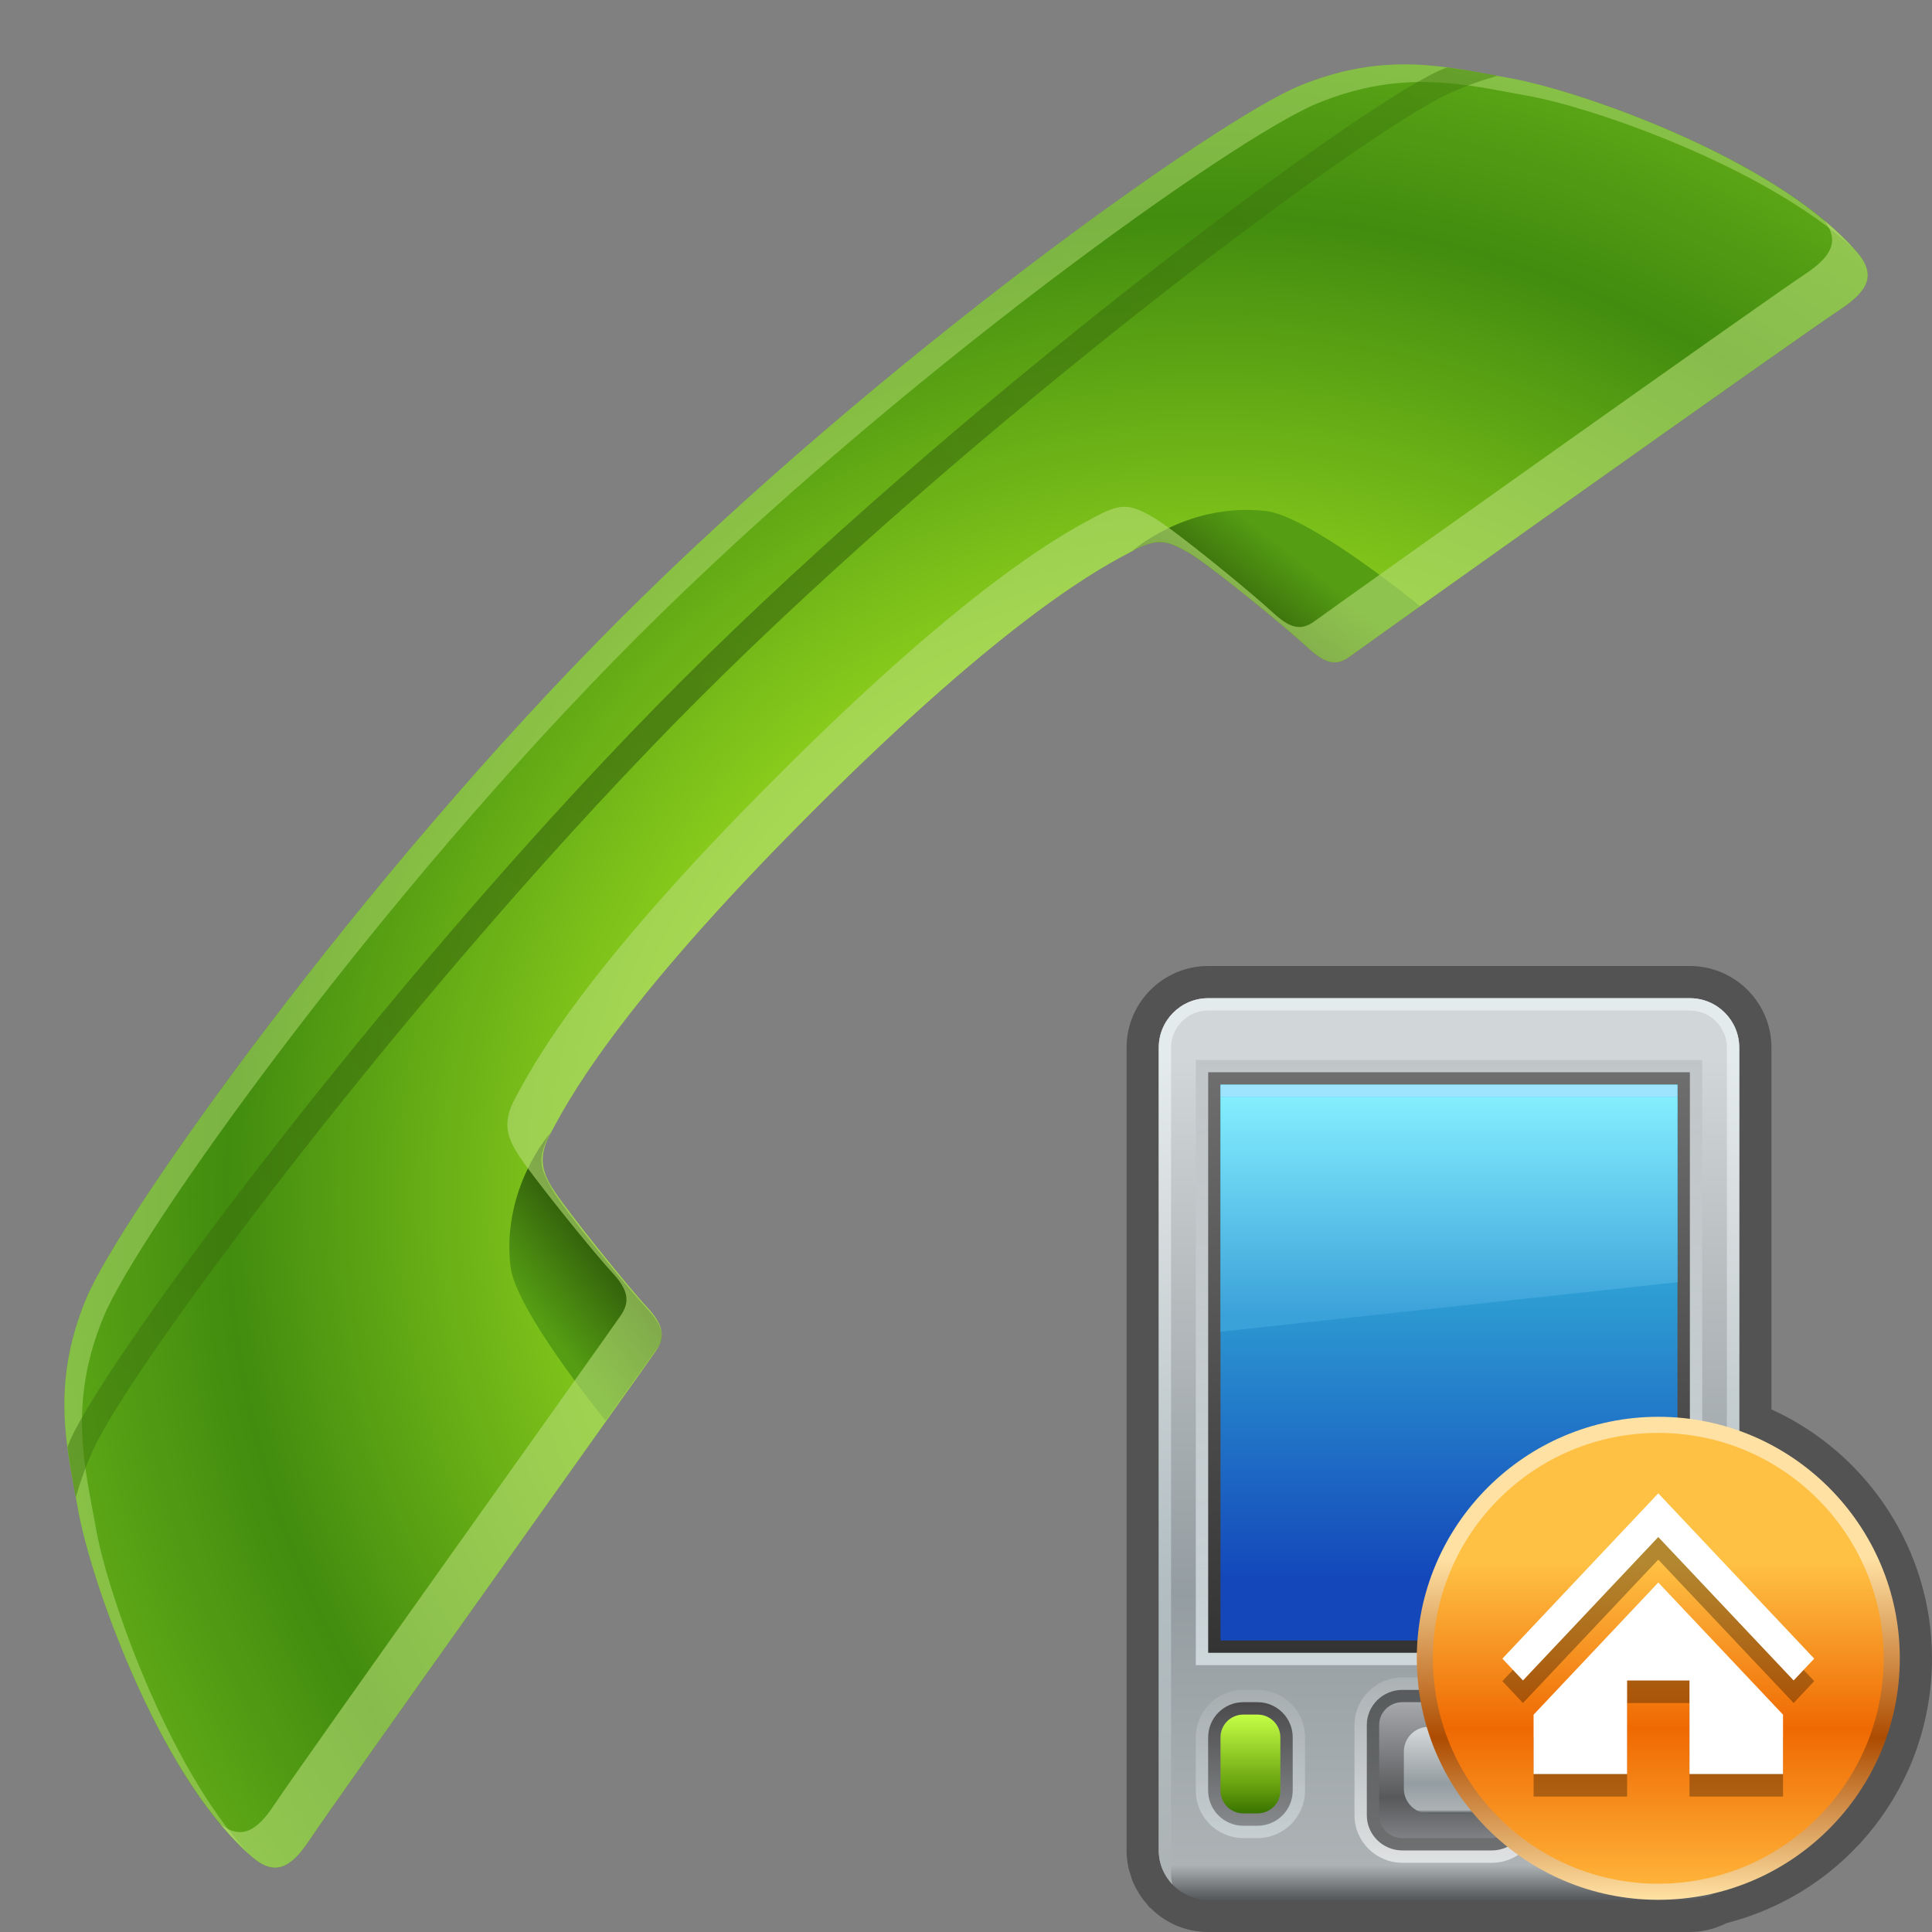 <?xml version="1.0" encoding="UTF-8"?>
<!DOCTYPE svg PUBLIC "-//W3C//DTD SVG 1.1 Tiny//EN" "http://www.w3.org/Graphics/SVG/1.1/DTD/svg11-tiny.dtd">
<svg baseProfile="tiny" height="60" viewBox="0 0 60 60" width="60" xmlns="http://www.w3.org/2000/svg" xmlns:xlink="http://www.w3.org/1999/xlink">
<rect x="0" y="0" width="60" height="60" fill="#808080" stroke="none"/>
<g>
<radialGradient cx="-1627.369" cy="-2479.008" gradientTransform="matrix(0.707 0.707 -0.707 0.707 -564.62 2940.372)" gradientUnits="userSpaceOnUse" id="SVGID_1_" r="45.665">
<stop offset="0" style="stop-color:#A7E722"/>
<stop offset="0.297" style="stop-color:#A7E722"/>
<stop offset="0.667" style="stop-color:#428C0F"/>
<stop offset="0.794" style="stop-color:#5CA617"/>
<stop offset="1" style="stop-color:#5CA617"/>
</radialGradient>
<path d="M20.37,41.951c0.299-0.437,0.233-0.799-0.258-1.332c-0.617-0.666-2.567-3.084-2.968-3.737  c-0.353-0.575-0.411-1.02-0.034-1.71c0.473-0.865,1.915-3.764,8.107-9.956c6.192-6.192,9.084-7.646,9.956-8.108  c0.76-0.399,1.037-0.344,1.711,0.036c0.666,0.376,3.068,2.352,3.734,2.967c0.535,0.492,0.873,0.588,1.301,0.274  c0.752-0.551,13.828-9.843,15.229-10.774c0.85-0.565,1.141-1.062,0.523-1.779c-2.477-2.889-8.594-5.015-10.752-5.399  c-1.922-0.345-3.875-0.873-6.564,0.236c-2.561,1.053-13.076,8.534-21.113,16.571C11.203,27.277,3.722,37.795,2.668,40.352  c-1.108,2.691-0.581,4.645-0.236,6.567c0.387,2.158,2.511,8.275,5.4,10.752c0.718,0.616,1.213,0.323,1.777-0.525  C10.542,55.745,19.852,42.705,20.37,41.951z" fill="url(#SVGID_1_)"/>
<linearGradient gradientTransform="matrix(0.707 0.707 -0.707 0.707 -564.62 2940.372)" gradientUnits="userSpaceOnUse" id="SVGID_2_" x1="-1639.343" x2="-1638.911" y1="-2494.982" y2="-2491.407">
<stop offset="0" style="stop-color:#559D13"/>
<stop offset="1" style="stop-color:#284F09"/>
</linearGradient>
<path d="M35.172,17.107c0.76-0.399,1.037-0.344,1.711,0.036c0.666,0.376,3.068,2.352,3.734,2.967  c0.535,0.492,0.873,0.588,1.301,0.274c0.047-0.034,0.063-0.046,0.064-0.046c0.252-0.184,1.031-0.739,2.119-1.514  c-0.252-0.205-3.469-2.809-4.801-2.956C36.855,15.598,35.172,17.107,35.172,17.107z" fill="url(#SVGID_2_)"/>
<linearGradient gradientTransform="matrix(0.707 0.707 0.707 -0.707 -1696.83 4072.586)" gradientUnits="userSpaceOnUse" id="SVGID_3_" x1="-1639.347" x2="-1638.915" y1="4063.056" y2="4066.632">
<stop offset="0" style="stop-color:#559D13"/>
<stop offset="1" style="stop-color:#284F09"/>
</linearGradient>
<path d="M17.092,35.188c-0.401,0.763-0.346,1.039,0.035,1.714c0.376,0.665,2.351,3.067,2.967,3.737  c0.492,0.53,0.587,0.869,0.274,1.297c-0.035,0.049-0.046,0.063-0.046,0.063c-0.183,0.253-0.738,1.032-1.515,2.12  c-0.203-0.252-2.807-3.469-2.956-4.8C15.579,36.875,17.092,35.188,17.092,35.188z" fill="url(#SVGID_3_)"/>
<path d="M2.979,47.466c-0.344-1.923-0.873-3.877,0.235-6.567c1.054-2.557,8.535-13.074,16.573-21.112  C27.825,11.749,38.34,4.268,40.9,3.215c2.689-1.108,4.643-0.581,6.566-0.236c1.98,0.354,7.297,2.178,10.07,4.711  c-2.553-2.815-8.496-4.879-10.619-5.258c-1.922-0.345-3.875-0.873-6.564,0.236c-2.561,1.053-13.076,8.534-21.113,16.571  C11.203,27.277,3.722,37.795,2.668,40.352c-1.108,2.691-0.581,4.645-0.236,6.567c0.378,2.122,2.441,8.065,5.258,10.617  C5.156,54.763,3.333,49.448,2.979,47.466z" fill="#B5DC77" fill-opacity="0.5" stroke-opacity="0.5"/>
<path d="M20.37,41.951c0.299-0.437,0.233-0.799-0.258-1.332c-0.617-0.666-2.567-3.084-2.968-3.737  c-0.353-0.575-0.411-1.02-0.034-1.71c0.473-0.865,1.915-3.764,8.107-9.956c6.192-6.192,9.084-7.646,9.956-8.108  c0.76-0.399,1.037-0.344,1.711,0.036c0.666,0.376,3.068,2.352,3.734,2.967c0.535,0.492,0.873,0.588,1.301,0.274  c0.752-0.551,13.828-9.843,15.229-10.774c0.85-0.565,1.141-1.062,0.523-1.779c-0.291-0.339-0.635-0.665-1.012-0.982  c0.488,0.658,0.197,1.134-0.607,1.667c-1.4,0.932-14.475,10.224-15.227,10.775c-0.43,0.313-0.768,0.218-1.299-0.273  c-0.668-0.618-3.07-2.592-3.738-2.969c-0.672-0.38-0.949-0.436-1.711-0.035c-0.869,0.462-3.763,1.915-9.955,8.107  c-6.192,6.192-7.635,9.092-8.107,9.956c-0.378,0.69-0.32,1.135,0.035,1.711c0.4,0.651,2.351,3.069,2.967,3.736  c0.493,0.533,0.558,0.896,0.259,1.332c-0.518,0.755-9.828,13.794-10.76,15.195c-0.534,0.803-1.009,1.098-1.666,0.606  c0.314,0.378,0.643,0.723,0.982,1.013c0.718,0.616,1.213,0.323,1.777-0.525C10.542,55.745,19.852,42.705,20.37,41.951z" fill="#B5DC77" fill-opacity="0.6" stroke-opacity="0.6"/>
<linearGradient gradientTransform="matrix(0.707 0.707 -0.707 0.707 -608.141 2931.325)" gradientUnits="userSpaceOnUse" id="SVGID_4_" x1="-1610.522" x2="-1610.522" y1="-2533.347" y2="-2471.428">
<stop offset="0" style="stop-color:#447F0F"/>
<stop offset="0.5" style="stop-color:#284F09"/>
<stop offset="1" style="stop-color:#40790E"/>
</linearGradient>
<path d="M2.899,45.012c1.275-2.776,10.299-14.805,18.804-23.31  c8.505-8.506,20.531-17.529,23.309-18.803c0.527-0.241,1.02-0.411,1.492-0.545c-0.512-0.096-1.031-0.19-1.566-0.26  c-0.086,0.036-0.162,0.063-0.248,0.102c-2.818,1.293-14.972,10.397-23.534,18.958c-8.562,8.562-17.667,20.715-18.96,23.535  c-0.038,0.086-0.063,0.165-0.101,0.25c0.071,0.534,0.165,1.054,0.259,1.564C2.489,46.03,2.658,45.539,2.899,45.012z" fill="url(#SVGID_4_)" fill-opacity="0.5" stroke-opacity="0.5"/>
<rect fill="none" height="60" width="60"/>
</g>
<g transform="matrix(1 0 0 1 30 30)">
<path d="M7.521,30c-0.672,0-1.3-0.26-1.776-0.732l-0.053-0.04l-0.094-0.121c-0.045-0.045-0.13-0.151-0.204-0.268  l-0.058-0.101c-0.041-0.06-0.104-0.18-0.157-0.305l-0.024-0.059l-0.033-0.114c-0.035-0.101-0.066-0.199-0.086-0.302  c-0.032-0.155-0.049-0.324-0.049-0.492V2.534C4.986,1.137,6.123,0,7.521,0h14.96c1.396,0,2.533,1.137,2.533,2.534V13.77  C28.023,15.141,30,18.163,30,21.5c0,3.895-2.619,7.258-6.385,8.226C23.258,29.905,22.869,30,22.48,30H7.521z" fill-opacity="0.35" stroke-opacity="0.35"/>
<linearGradient gradientUnits="userSpaceOnUse" id="SVGID_1__" x1="14.999" x2="14.999" y1="1" y2="28.928">
<stop offset="0" style="stop-color:#D1D7D9"/>
<stop offset="0.067" style="stop-color:#D1D7D9"/>
<stop offset="0.261" style="stop-color:#BDC2C4"/>
<stop offset="0.661" style="stop-color:#949DA1"/>
<stop offset="0.964" style="stop-color:#ADB3B5"/>
<stop offset="1" style="stop-color:#595C5E"/>
</linearGradient>
<path d="M24.014,27.467c0,0.847-0.687,1.533-1.533,1.533H7.521c-0.847,0-1.534-0.687-1.534-1.533V2.534  C5.986,1.687,6.674,1,7.521,1h14.96c0.847,0,1.533,0.687,1.533,1.534V27.467z" fill="url(#SVGID_1__)"/>
<linearGradient gradientUnits="userSpaceOnUse" id="SVGID_2__" x1="14.999" x2="14.999" y1="1" y2="28.451">
<stop offset="0" style="stop-color:#E4EBED"/>
<stop offset="0.067" style="stop-color:#E4EBED"/>
<stop offset="0.261" style="stop-color:#D6DCDE"/>
<stop offset="0.661" style="stop-color:#B2BEC2"/>
<stop offset="1" style="stop-color:#ADB3B5"/>
</linearGradient>
<path d="M22.48,1H7.521C6.674,1,5.986,1.687,5.986,2.534v24.933c0,0.409,0.162,0.779,0.424,1.055  c-0.023-0.094-0.041-0.188-0.041-0.287v-0.768V3.3V2.534c0-0.635,0.517-1.151,1.151-1.151h14.96c0.634,0,1.15,0.517,1.15,1.151V3.3  v24.167v0.768c0,0.099-0.018,0.193-0.041,0.287c0.261-0.275,0.424-0.646,0.424-1.055V2.534C24.014,1.687,23.327,1,22.48,1z" fill="url(#SVGID_2__)"/>
<linearGradient gradientUnits="userSpaceOnUse" id="SVGID_3__" x1="14.999" x2="14.999" y1="2.946" y2="21.715">
<stop offset="0" style="stop-color:#B6BBBD"/>
<stop offset="1" style="stop-color:#F0FBFF"/>
</linearGradient>
<rect fill="url(#SVGID_3__)" fill-opacity="0.6" height="18.795" stroke-opacity="0.6" width="15.727" x="7.137" y="2.918"/>
<linearGradient gradientUnits="userSpaceOnUse" id="SVGID_4__" x1="15.001" x2="15.001" y1="3.327" y2="21.331">
<stop offset="0" style="stop-color:#6E6E6E"/>
<stop offset="1" style="stop-color:#333333"/>
</linearGradient>
<rect fill="url(#SVGID_4__)" height="18.029" width="14.96" x="7.521" y="3.3"/>
<linearGradient gradientUnits="userSpaceOnUse" id="SVGID_5_" x1="14.999" x2="14.999" y1="3.71" y2="20.948">
<stop offset="0" style="stop-color:#3BC8EB"/>
<stop offset="0.388" style="stop-color:#2D9BD2"/>
<stop offset="0.891" style="stop-color:#1347BA"/>
<stop offset="1" style="stop-color:#1347BA"/>
</linearGradient>
<rect fill="url(#SVGID_5_)" height="17.262" width="14.191" x="7.904" y="3.685"/>
<linearGradient gradientUnits="userSpaceOnUse" id="SVGID_6_" x1="14.999" x2="14.999" y1="3.984" y2="10.845">
<stop offset="0" style="stop-color:#85EFFF"/>
<stop offset="1" style="stop-color:#3BA1D9"/>
</linearGradient>
<polygon fill="url(#SVGID_6_)" points="22.096,9.821 7.904,11.356 7.904,4.067 22.096,4.067 "/>
<rect fill="#9FE4FF" height="0.383" width="14.191" x="7.904" y="3.685"/>
<linearGradient gradientUnits="userSpaceOnUse" id="SVGID_7_" x1="14.941" x2="14.941" y1="22.111" y2="27.814">
<stop offset="0" style="stop-color:#B6BBBD"/>
<stop offset="1" style="stop-color:#FFFFFF"/>
</linearGradient>
<path d="M13.555,27.851c-0.822,0-1.49-0.662-1.49-1.475v-2.805c0-0.813,0.668-1.476,1.49-1.476  h2.773c0.821,0,1.489,0.663,1.489,1.476v2.805c0,0.813-0.668,1.475-1.489,1.475H13.555z" fill="url(#SVGID_7_)" fill-opacity="0.6" stroke-opacity="0.6"/>
<path d="M13.553,27.467c-0.609,0-1.105-0.489-1.105-1.091v-2.805c0-0.602,0.496-1.09,1.105-1.09h2.775  c0.61,0,1.105,0.488,1.105,1.09v2.805c0,0.602-0.495,1.091-1.105,1.091H13.553z" fill="#020202" fill-opacity="0.5" stroke-opacity="0.5"/>
<linearGradient gradientUnits="userSpaceOnUse" id="SVGID_8_" x1="14.941" x2="14.941" y1="22.844" y2="27.09">
<stop offset="0" style="stop-color:#A6A8AB"/>
<stop offset="0.703" style="stop-color:#58595B"/>
<stop offset="1" style="stop-color:#808184"/>
</linearGradient>
<path d="M17.051,26.376c0,0.391-0.322,0.707-0.719,0.707h-2.783c-0.396,0-0.718-0.316-0.718-0.707v-2.805  c0-0.391,0.321-0.708,0.718-0.708h2.783c0.396,0,0.719,0.317,0.719,0.708V26.376z" fill="url(#SVGID_8_)"/>
<linearGradient gradientUnits="userSpaceOnUse" id="SVGID_9_" x1="14.941" x2="14.941" y1="23.593" y2="26.308">
<stop offset="0" style="stop-color:#D1D7D9"/>
<stop offset="0.067" style="stop-color:#D1D7D9"/>
<stop offset="0.261" style="stop-color:#BDC2C4"/>
<stop offset="0.661" style="stop-color:#949DA1"/>
<stop offset="0.964" style="stop-color:#ADB3B5"/>
<stop offset="1" style="stop-color:#595C5E"/>
</linearGradient>
<path d="M14.365,26.316c-0.423,0-0.767-0.344-0.767-0.769v-1.149c0-0.424,0.344-0.769,0.767-0.769h1.151  c0.423,0,0.767,0.345,0.767,0.769v1.149c0,0.425-0.344,0.769-0.767,0.769H14.365z" fill="url(#SVGID_9_)"/>
<linearGradient gradientUnits="userSpaceOnUse" id="SVGID_10_" x1="8.833" x2="8.833" y1="22.46" y2="27.091">
<stop offset="0" style="stop-color:#B6BBBD"/>
<stop offset="1" style="stop-color:#F0FBFF"/>
</linearGradient>
<path d="M8.611,27.083c-0.813,0-1.475-0.66-1.475-1.476v-1.652  c0-0.813,0.662-1.474,1.475-1.474h0.443c0.813,0,1.475,0.66,1.475,1.474v1.652c0,0.815-0.661,1.476-1.475,1.476H8.611z" fill="url(#SVGID_10_)" fill-opacity="0.4" stroke-opacity="0.4"/>
<linearGradient gradientUnits="userSpaceOnUse" id="SVGID_11_" x1="8.834" x2="8.834" y1="22.846" y2="26.707">
<stop offset="0" style="stop-color:#231F20"/>
<stop offset="1" style="stop-color:#6D6E70"/>
</linearGradient>
<path d="M8.611,26.7c-0.602,0-1.091-0.49-1.091-1.093v-1.652c0-0.602,0.489-1.092,1.091-1.092  h0.443c0.603,0,1.092,0.49,1.092,1.092v1.652c0,0.603-0.489,1.093-1.092,1.093H8.611z" fill="url(#SVGID_11_)" fill-opacity="0.7" stroke-opacity="0.7"/>
<linearGradient gradientUnits="userSpaceOnUse" id="SVGID_12_" x1="8.834" x2="8.834" y1="23.233" y2="26.321">
<stop offset="0" style="stop-color:#C6FF45"/>
<stop offset="0.727" style="stop-color:#66A00E"/>
<stop offset="1" style="stop-color:#387300"/>
</linearGradient>
<path d="M9.764,25.607c0,0.393-0.318,0.709-0.709,0.709H8.611c-0.39,0-0.707-0.316-0.707-0.709v-1.652  c0-0.392,0.317-0.707,0.707-0.707h0.443c0.391,0,0.709,0.315,0.709,0.707V25.607z" fill="url(#SVGID_12_)"/>
<linearGradient gradientUnits="userSpaceOnUse" id="SVGID_13_" x1="20.836" x2="20.836" y1="22.46" y2="27.091">
<stop offset="0" style="stop-color:#B6BBBD"/>
<stop offset="1" style="stop-color:#F0FBFF"/>
</linearGradient>
<path d="M20.615,27.083c-0.813,0-1.476-0.66-1.476-1.476v-1.652  c0-0.813,0.662-1.474,1.476-1.474h0.441c0.814,0,1.477,0.66,1.477,1.474v1.652c0,0.815-0.662,1.476-1.477,1.476H20.615z" fill="url(#SVGID_13_)" fill-opacity="0.4" stroke-opacity="0.4"/>
<linearGradient gradientUnits="userSpaceOnUse" id="SVGID_14_" x1="20.836" x2="20.836" y1="22.846" y2="26.707">
<stop offset="0" style="stop-color:#231F20"/>
<stop offset="1" style="stop-color:#6D6E70"/>
</linearGradient>
<path d="M20.615,26.7c-0.603,0-1.092-0.49-1.092-1.093v-1.652  c0-0.602,0.489-1.092,1.092-1.092h0.441c0.603,0,1.092,0.49,1.092,1.092v1.652c0,0.603-0.489,1.093-1.092,1.093H20.615z" fill="url(#SVGID_14_)" fill-opacity="0.7" stroke-opacity="0.7"/>
<linearGradient gradientUnits="userSpaceOnUse" id="SVGID_15_" x1="20.836" x2="20.836" y1="23.233" y2="26.321">
<stop offset="0" style="stop-color:#FFC142"/>
<stop offset="0.746" style="stop-color:#CF4E18"/>
<stop offset="1" style="stop-color:#B52100"/>
</linearGradient>
<path d="M21.766,25.607c0,0.393-0.317,0.709-0.709,0.709h-0.441c-0.392,0-0.709-0.316-0.709-0.709v-1.652  c0-0.392,0.317-0.707,0.709-0.707h0.441c0.392,0,0.709,0.315,0.709,0.707V25.607z" fill="url(#SVGID_15_)"/>
<linearGradient gradientTransform="matrix(0.5 0 0 -0.5 -224.75 -299.25)" gradientUnits="userSpaceOnUse" id="SVGID_16_" x1="492.5" x2="492.5" y1="-626.429" y2="-656.429">
<stop offset="0" style="stop-color:#FFE1A3"/>
<stop offset="0.297" style="stop-color:#FFE1A3"/>
<stop offset="0.667" style="stop-color:#AD4C01"/>
<stop offset="1" style="stop-color:#FFE1A3"/>
</linearGradient>
<path d="M21.5,29c-4.137,0-7.5-3.363-7.5-7.5c0-4.135,3.363-7.5,7.5-7.5c4.135,0,7.5,3.365,7.5,7.5  C29,25.637,25.635,29,21.5,29L21.5,29z" fill="url(#SVGID_16_)"/>
<linearGradient gradientUnits="userSpaceOnUse" id="SVGID_17_" x1="21.5" x2="21.5" y1="14.382" y2="28.336">
<stop offset="0" style="stop-color:#FFC144"/>
<stop offset="0.297" style="stop-color:#FFC144"/>
<stop offset="0.667" style="stop-color:#EF6902"/>
<stop offset="1" style="stop-color:#FEB037"/>
</linearGradient>
<path d="M28.5,21.5c0,3.866-3.136,7-7,7c-3.867,0-7-3.134-7-7c0-3.864,3.133-7,7-7  C25.364,14.5,28.5,17.636,28.5,21.5z" fill="url(#SVGID_17_)"/>
<polygon fill-opacity="0.3" points="25.703,22.889 21.499,18.435 17.297,22.889 16.658,22.209 21.499,17.077 26.342,22.209   25.703,22.889 " stroke-opacity="0.3"/>
<polygon fill-opacity="0.3" points="21.5,19.845 17.627,23.951 17.627,25.793 20.531,25.793 20.531,22.889 22.469,22.889 22.469,25.793   25.373,25.793 25.373,23.95 " stroke-opacity="0.3"/>
<polygon fill="#FFFFFF" points="25.703,22.188 21.499,17.734 17.297,22.188 16.658,21.51 21.499,16.377 26.342,21.51 25.703,22.188   "/>
<polygon fill="#FFFFFF" points="21.5,19.146 17.627,23.252 17.627,25.094 20.531,25.094 20.531,22.188 22.469,22.188 22.469,25.094   25.373,25.094 25.373,23.25 "/>
<rect fill="none" height="30" width="30"/>
</g>
</svg>
